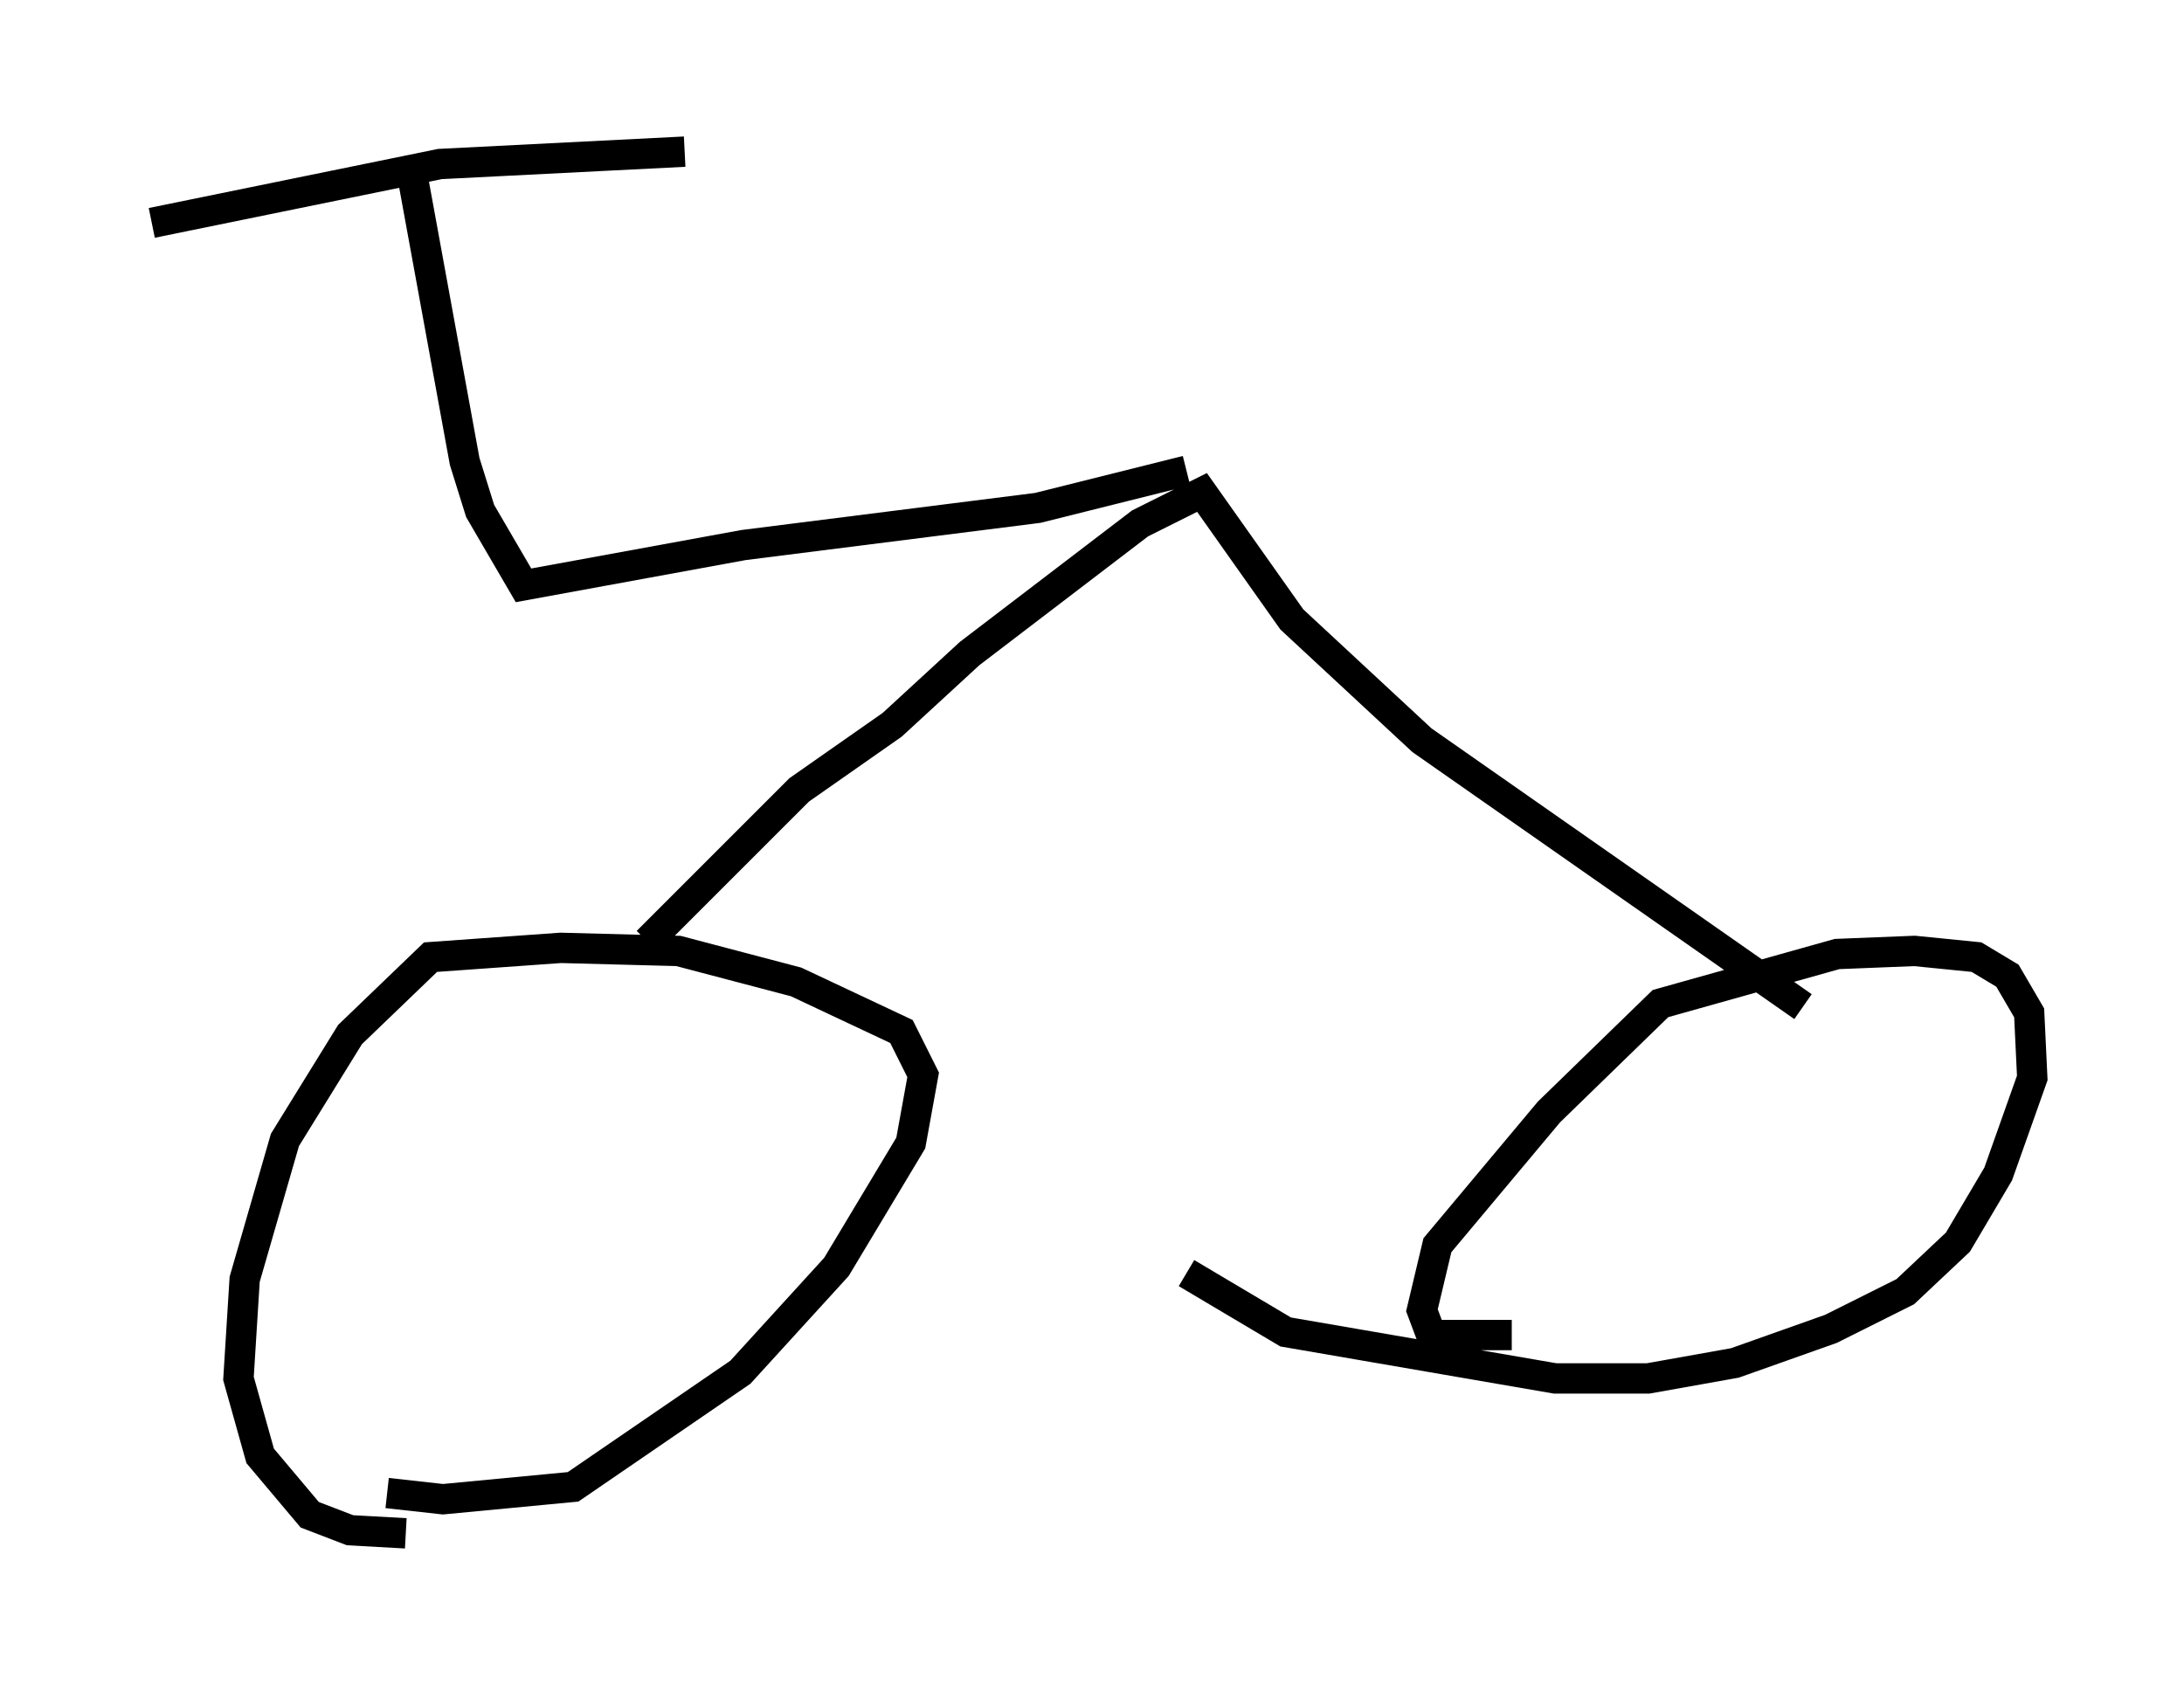 <?xml version="1.0" encoding="utf-8" ?>
<svg baseProfile="full" height="55.53" version="1.1" width="71.965" xmlns="http://www.w3.org/2000/svg" xmlns:ev="http://www.w3.org/2001/xml-events" xmlns:xlink="http://www.w3.org/1999/xlink"><defs /><rect fill="white" height="55.53" width="71.965" x="0" y="0" /><path d="M14.698, 50.326 m-1.327, 0.204 l-1.838, -0.102 -1.327, -0.51 l-1.633, -1.94 -0.715, -2.552 l0.204, -3.267 1.327, -4.594 l2.144, -3.471 2.654, -2.552 l4.288, -0.306 3.879, 0.102 l3.879, 1.021 3.471, 1.633 l0.715, 1.429 -0.408, 2.246 l-2.45, 4.083 -3.165, 3.471 l-5.513, 3.777 -4.288, 0.408 l-1.838, -0.204 m37.057, -5.206 l-2.654, 0.0 -0.306, -0.817 l0.51, -2.144 3.675, -4.39 l3.675, -3.573 5.819, -1.633 l2.552, -0.102 2.042, 0.204 l1.021, 0.613 0.715, 1.225 l0.102, 2.144 -1.123, 3.165 l-1.327, 2.246 -1.735, 1.633 l-2.45, 1.225 -3.165, 1.123 l-2.858, 0.51 -3.063, 0.0 l-8.881, -1.531 -3.267, -1.94 m-17.763, -10.923 l5.002, -5.002 3.063, -2.144 l2.552, -2.348 5.615, -4.288 l2.042, -1.021 2.96, 4.185 l4.288, 3.981 12.556, 8.779 m-20.315, -17.661 l-4.9, 1.225 -9.698, 1.225 l-7.248, 1.327 -1.429, -2.45 l-0.51, -1.633 -1.735, -9.494 m-8.575, 1.633 l9.494, -1.94 8.065, -0.408 " fill="none" stroke="black" stroke-width="1" /></svg>